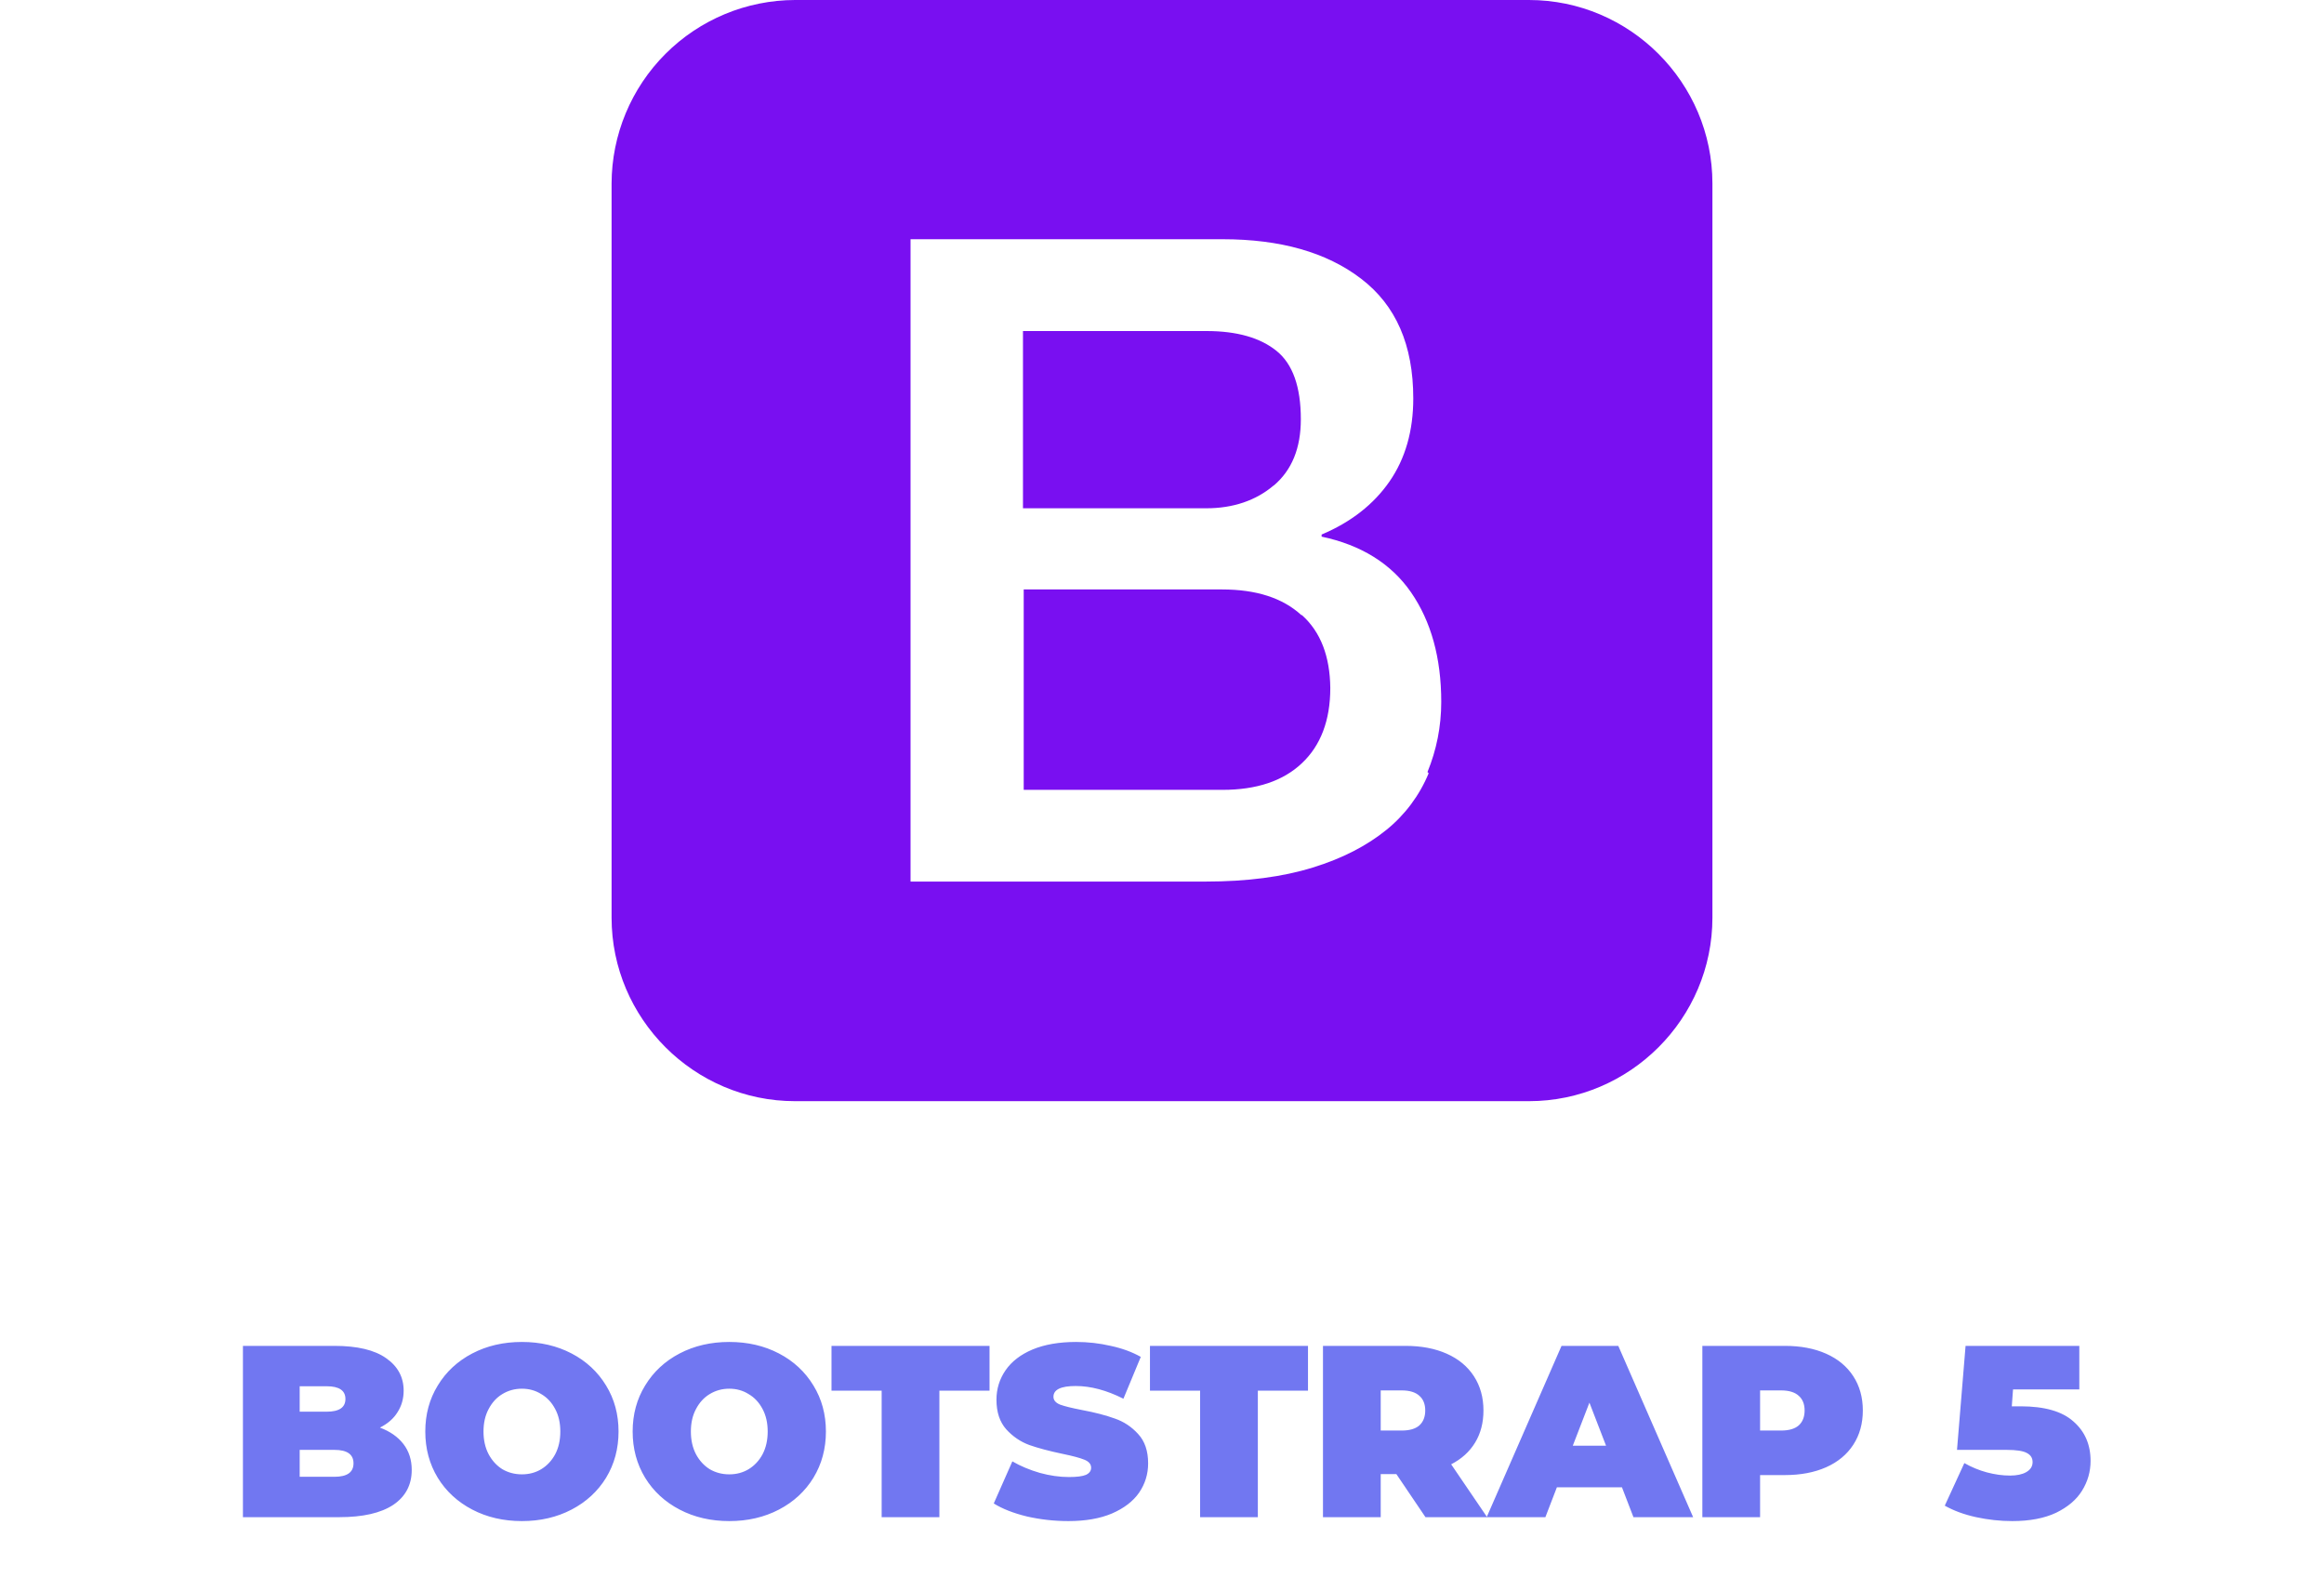 <svg width="190" height="129" viewBox="0 0 190 129" fill="none" xmlns="http://www.w3.org/2000/svg">
<path d="M31.061 116.68C31.887 116.987 32.527 117.433 32.981 118.02C33.434 118.607 33.661 119.313 33.661 120.14C33.661 121.367 33.154 122.32 32.141 123C31.127 123.667 29.661 124 27.741 124H19.861V110H27.341C29.207 110 30.614 110.333 31.561 111C32.521 111.667 33.001 112.553 33.001 113.66C33.001 114.313 32.834 114.9 32.501 115.42C32.181 115.94 31.701 116.36 31.061 116.68ZM24.501 113.3V115.38H26.701C27.727 115.38 28.241 115.033 28.241 114.34C28.241 113.647 27.727 113.3 26.701 113.3H24.501ZM27.341 120.7C28.381 120.7 28.901 120.333 28.901 119.6C28.901 118.867 28.381 118.5 27.341 118.5H24.501V120.7H27.341ZM42.669 124.32C41.163 124.32 39.809 124.007 38.609 123.38C37.41 122.753 36.469 121.887 35.789 120.78C35.109 119.66 34.77 118.4 34.77 117C34.77 115.6 35.109 114.347 35.789 113.24C36.469 112.12 37.41 111.247 38.609 110.62C39.809 109.993 41.163 109.68 42.669 109.68C44.176 109.68 45.529 109.993 46.73 110.62C47.929 111.247 48.87 112.12 49.55 113.24C50.23 114.347 50.569 115.6 50.569 117C50.569 118.4 50.23 119.66 49.55 120.78C48.87 121.887 47.929 122.753 46.73 123.38C45.529 124.007 44.176 124.32 42.669 124.32ZM42.669 120.5C43.256 120.5 43.783 120.36 44.249 120.08C44.73 119.787 45.109 119.38 45.389 118.86C45.669 118.327 45.809 117.707 45.809 117C45.809 116.293 45.669 115.68 45.389 115.16C45.109 114.627 44.73 114.22 44.249 113.94C43.783 113.647 43.256 113.5 42.669 113.5C42.083 113.5 41.55 113.647 41.069 113.94C40.603 114.22 40.23 114.627 39.95 115.16C39.669 115.68 39.529 116.293 39.529 117C39.529 117.707 39.669 118.327 39.95 118.86C40.23 119.38 40.603 119.787 41.069 120.08C41.55 120.36 42.083 120.5 42.669 120.5ZM59.623 124.32C58.116 124.32 56.763 124.007 55.563 123.38C54.363 122.753 53.423 121.887 52.743 120.78C52.063 119.66 51.723 118.4 51.723 117C51.723 115.6 52.063 114.347 52.743 113.24C53.423 112.12 54.363 111.247 55.563 110.62C56.763 109.993 58.116 109.68 59.623 109.68C61.129 109.68 62.483 109.993 63.683 110.62C64.883 111.247 65.823 112.12 66.503 113.24C67.183 114.347 67.523 115.6 67.523 117C67.523 118.4 67.183 119.66 66.503 120.78C65.823 121.887 64.883 122.753 63.683 123.38C62.483 124.007 61.129 124.32 59.623 124.32ZM59.623 120.5C60.209 120.5 60.736 120.36 61.203 120.08C61.683 119.787 62.063 119.38 62.343 118.86C62.623 118.327 62.763 117.707 62.763 117C62.763 116.293 62.623 115.68 62.343 115.16C62.063 114.627 61.683 114.22 61.203 113.94C60.736 113.647 60.209 113.5 59.623 113.5C59.036 113.5 58.503 113.647 58.023 113.94C57.556 114.22 57.183 114.627 56.903 115.16C56.623 115.68 56.483 116.293 56.483 117C56.483 117.707 56.623 118.327 56.903 118.86C57.183 119.38 57.556 119.787 58.023 120.08C58.503 120.36 59.036 120.5 59.623 120.5ZM72.08 113.66H67.98V110H80.9V113.66H76.8V124H72.08V113.66ZM87.346 124.32C86.186 124.32 85.053 124.193 83.946 123.94C82.853 123.673 81.953 123.32 81.246 122.88L82.766 119.44C83.433 119.827 84.18 120.14 85.006 120.38C85.833 120.607 86.626 120.72 87.386 120.72C88.04 120.72 88.506 120.66 88.786 120.54C89.066 120.407 89.206 120.213 89.206 119.96C89.206 119.667 89.02 119.447 88.646 119.3C88.286 119.153 87.686 118.993 86.846 118.82C85.766 118.593 84.866 118.353 84.146 118.1C83.426 117.833 82.8 117.407 82.266 116.82C81.733 116.22 81.466 115.413 81.466 114.4C81.466 113.52 81.713 112.72 82.206 112C82.7 111.28 83.433 110.713 84.406 110.3C85.393 109.887 86.586 109.68 87.986 109.68C88.946 109.68 89.886 109.787 90.806 110C91.74 110.2 92.56 110.5 93.266 110.9L91.846 114.32C90.473 113.627 89.173 113.28 87.946 113.28C86.733 113.28 86.126 113.573 86.126 114.16C86.126 114.44 86.306 114.653 86.666 114.8C87.026 114.933 87.62 115.08 88.446 115.24C89.513 115.44 90.413 115.673 91.146 115.94C91.88 116.193 92.513 116.613 93.046 117.2C93.593 117.787 93.866 118.587 93.866 119.6C93.866 120.48 93.62 121.28 93.126 122C92.633 122.707 91.893 123.273 90.906 123.7C89.933 124.113 88.746 124.32 87.346 124.32ZM98.115 113.66H94.016V110H106.936V113.66H102.836V124H98.115V113.66ZM114.161 120.48H112.881V124H108.161V110H114.901C116.195 110 117.321 110.213 118.281 110.64C119.241 111.067 119.981 111.68 120.501 112.48C121.021 113.28 121.281 114.213 121.281 115.28C121.281 116.28 121.055 117.153 120.601 117.9C120.148 118.647 119.495 119.24 118.641 119.68L121.581 124H116.541L114.161 120.48ZM116.521 115.28C116.521 114.76 116.361 114.36 116.041 114.08C115.721 113.787 115.241 113.64 114.601 113.64H112.881V116.92H114.601C115.241 116.92 115.721 116.78 116.041 116.5C116.361 116.207 116.521 115.8 116.521 115.28ZM132.604 121.56H127.284L126.344 124H121.544L127.664 110H132.304L138.424 124H133.544L132.604 121.56ZM131.304 118.16L129.944 114.64L128.584 118.16H131.304ZM145.917 110C147.21 110 148.337 110.213 149.297 110.64C150.257 111.067 150.997 111.68 151.517 112.48C152.037 113.28 152.297 114.213 152.297 115.28C152.297 116.347 152.037 117.28 151.517 118.08C150.997 118.88 150.257 119.493 149.297 119.92C148.337 120.347 147.21 120.56 145.917 120.56H143.897V124H139.177V110H145.917ZM145.617 116.92C146.257 116.92 146.737 116.78 147.057 116.5C147.377 116.207 147.537 115.8 147.537 115.28C147.537 114.76 147.377 114.36 147.057 114.08C146.737 113.787 146.257 113.64 145.617 113.64H143.897V116.92H145.617ZM165.196 114.94C167.156 114.94 168.596 115.353 169.516 116.18C170.45 116.993 170.916 118.067 170.916 119.4C170.916 120.28 170.683 121.093 170.216 121.84C169.763 122.573 169.056 123.173 168.096 123.64C167.136 124.093 165.943 124.32 164.516 124.32C163.53 124.32 162.543 124.213 161.556 124C160.583 123.787 159.73 123.473 158.996 123.06L160.596 119.58C161.183 119.913 161.796 120.167 162.436 120.34C163.09 120.513 163.723 120.6 164.336 120.6C164.883 120.6 165.323 120.507 165.656 120.32C166.003 120.12 166.176 119.847 166.176 119.5C166.176 119.167 166.023 118.92 165.716 118.76C165.41 118.587 164.856 118.5 164.056 118.5H159.996L160.696 110H169.996V113.56H164.576L164.476 114.94H165.196Z" fill="#7177F1"/>
<path d="M125 0H65C61.025 0.01 57.215 1.593 54.404 4.404C51.593 7.215 50.01 11.025 50 15V75C50 83.25 56.75 90 65 90H125C133.25 90 140 83.25 140 75V15C140 6.75 133.25 0 125 0ZM116.799 63.206C116.049 65.014 114.86 66.608 113.337 67.834C111.762 69.109 109.767 70.159 107.311 70.909C104.859 71.67 101.941 72.052 98.562 72.052H74.442V19.552H99.95C104.667 19.552 108.448 20.614 111.275 22.777C114.125 24.953 115.543 28.192 115.543 32.565C115.543 35.209 114.897 37.477 113.6 39.352C112.31 41.216 110.45 42.675 108.05 43.688V43.86C111.252 44.535 113.731 46.054 115.363 48.416C116.994 50.779 117.83 53.764 117.83 57.367C117.83 59.385 117.44 61.305 116.705 63.097L116.799 63.199V63.206ZM106.389 50.269C104.851 48.862 102.691 48.176 99.901 48.176H83.694V64.556H99.946C102.721 64.556 104.896 63.836 106.434 62.381C107.971 60.938 108.759 58.879 108.759 56.231C108.732 53.644 107.971 51.641 106.434 50.269H106.37H106.389ZM104.139 39.682C105.624 38.422 106.351 36.619 106.351 34.267C106.351 31.628 105.695 29.753 104.364 28.68C103.044 27.611 101.139 27.056 98.634 27.056H83.634V41.542H98.634C100.82 41.542 102.684 40.905 104.124 39.682H104.139Z" fill="#790FF1"/>
</svg>
